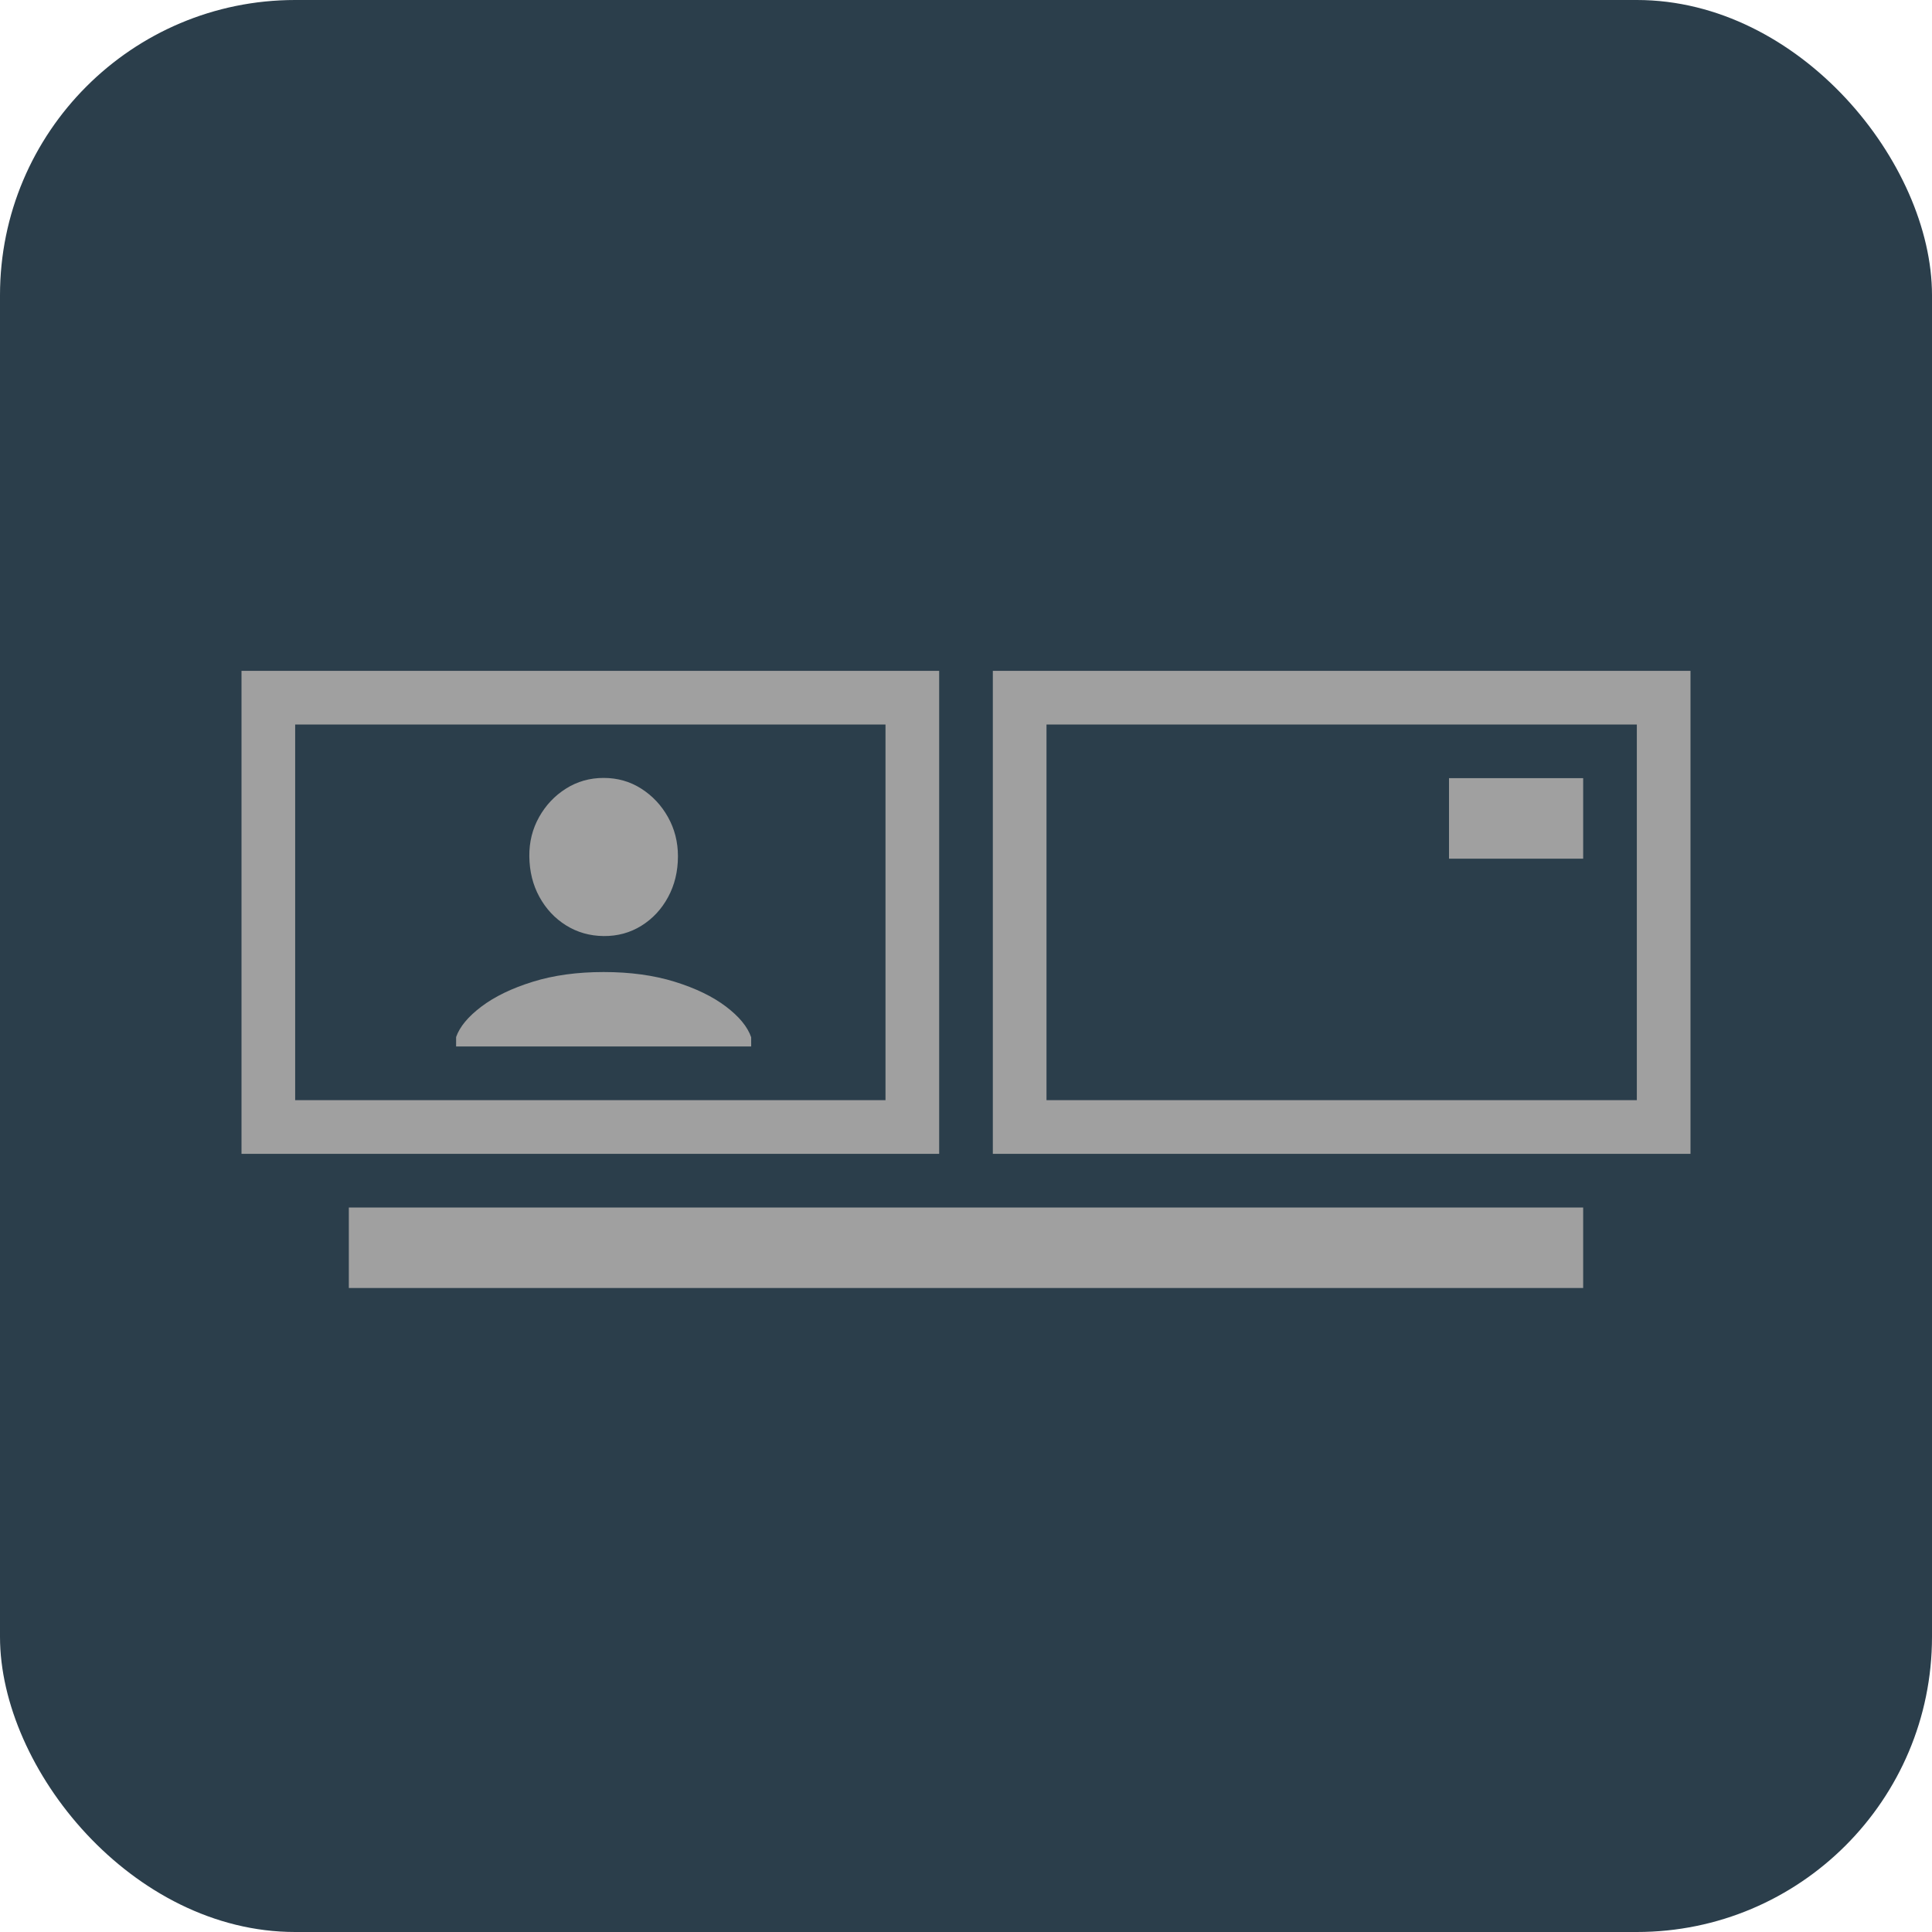 <svg xmlns="http://www.w3.org/2000/svg" xmlns:xlink="http://www.w3.org/1999/xlink" viewBox="0 0 144 144">
	<rect fill="#2b3e4b" fill-rule="nonzero" width="144" height="144" rx="22" />
	<path fill="#a0a0a0" fill-rule="evenodd"
		d="M118,90l-92,-0l-0,6l92,-0l-0,-6Zm8,-40l-52,0l0,36l52,0l0,-36Zm-56,0l-52,0l0,36l52,0l0,-36Zm52,4l-44,0l-0,28l44,0l-0,-28Zm-56,0l-44,0l-0,28l44,0l-0,-28Zm-32.005,23.998l21.994,0.001l-0.001,-0.689c-0.269,-0.779 -0.896,-1.541 -1.881,-2.288c-0.985,-0.747 -2.256,-1.362 -3.811,-1.846c-1.556,-0.484 -3.324,-0.726 -5.304,-0.726c-1.97,0 -3.733,0.242 -5.288,0.726c-1.556,0.484 -2.829,1.099 -3.819,1.846c-0.991,0.747 -1.62,1.504 -1.889,2.272l-0.001,0.704Zm10.997,-8.23c1.033,0.01 1.97,-0.245 2.809,-0.765c0.84,-0.521 1.505,-1.234 1.994,-2.138c0.49,-0.905 0.735,-1.92 0.735,-3.045c0,-1.063 -0.248,-2.036 -0.743,-2.919c-0.495,-0.884 -1.16,-1.591 -1.994,-2.122c-0.834,-0.532 -1.768,-0.797 -2.801,-0.797c-1.034,-0 -1.97,0.265 -2.81,0.797c-0.84,0.531 -1.507,1.238 -2.002,2.122c-0.495,0.883 -0.738,1.856 -0.727,2.919c0.011,1.125 0.261,2.135 0.751,3.029c0.49,0.894 1.152,1.601 1.986,2.122c0.834,0.521 1.768,0.786 2.802,0.797Zm73.008,-11.768l-10,0l0,6l10,0l0,-6Z" />
</svg>